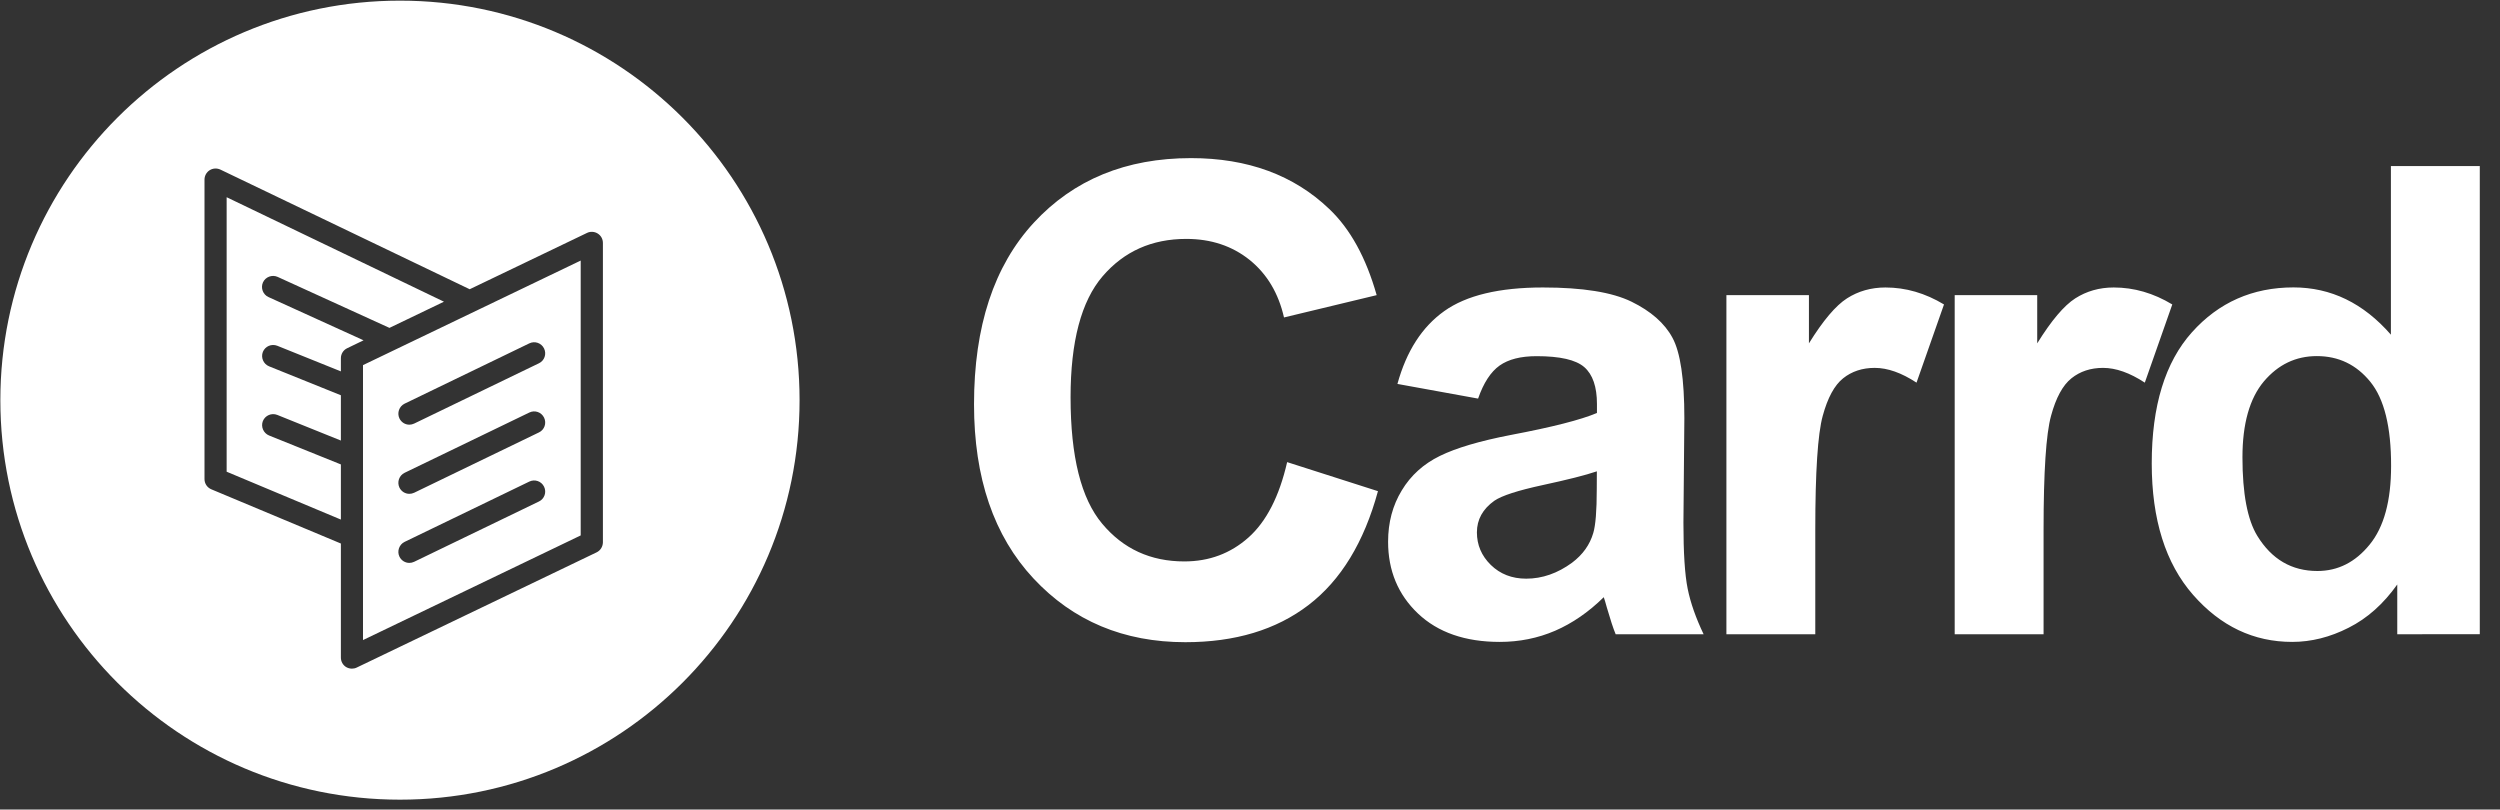 <?xml version="1.0" encoding="UTF-8"?>
<svg width="105px" height="34px" viewBox="0 0 105 34" version="1.1" xmlns="http://www.w3.org/2000/svg" xmlns:xlink="http://www.w3.org/1999/xlink">
    <rect x="0" y="0" width="105" height="34" fill="#333333" stroke="none"/>
    <!-- Generator: Sketch 62 (91390) - https://sketch.com -->
    <title>carrd</title>
    <desc>Created with Sketch.</desc>
    <g id="Page-1" stroke="none" stroke-width="1" fill="none" fill-rule="evenodd">
        <g id="Outreach-Page" transform="translate(-355, -2071)" fill="#FFFFFF">
            <g id="carrd" transform="translate(355, 2071)">
                <path d="M100.685,26.639 L100.685,24.548 C100.108,25.361 99.43,25.969 98.644,26.364 C97.862,26.763 97.068,26.96 96.274,26.96 C94.652,26.96 93.265,26.302 92.107,24.981 C90.953,23.661 90.373,21.822 90.373,19.463 C90.373,17.051 90.934,15.215 92.061,13.956 C93.184,12.702 94.609,12.071 96.325,12.071 C97.901,12.071 99.264,12.733 100.418,14.057 L100.418,6.974 L104.151,6.974 L104.151,26.635 L100.685,26.639 L100.685,26.639 Z M99.554,16.036 C98.969,15.316 98.222,14.956 97.308,14.956 C96.421,14.956 95.682,15.312 95.081,16.021 C94.485,16.733 94.183,17.794 94.183,19.208 C94.183,20.729 94.392,21.829 94.807,22.507 C95.411,23.491 96.251,23.982 97.331,23.982 C98.191,23.982 98.923,23.614 99.523,22.875 C100.127,22.139 100.426,21.035 100.426,19.568 C100.429,17.934 100.139,16.756 99.554,16.036 Z M88.328,15.451 C87.805,15.451 87.364,15.598 87,15.889 C86.636,16.179 86.349,16.706 86.144,17.465 C85.935,18.224 85.83,19.816 85.83,22.24 L85.83,26.639 L82.097,26.639 L82.097,12.396 L85.563,12.396 L85.563,14.421 C86.155,13.465 86.69,12.833 87.162,12.531 C87.635,12.229 88.173,12.074 88.777,12.074 C89.629,12.074 90.446,12.311 91.236,12.787 L90.082,16.071 C89.451,15.657 88.866,15.451 88.328,15.451 Z M78.74,15.451 C78.217,15.451 77.775,15.598 77.411,15.889 C77.047,16.179 76.761,16.706 76.555,17.465 C76.346,18.224 76.242,19.816 76.242,22.24 L76.242,26.639 L72.509,26.639 L72.509,12.396 L75.975,12.396 L75.975,14.421 C76.567,13.465 77.101,12.833 77.574,12.531 C78.046,12.229 78.585,12.074 79.189,12.074 C80.041,12.074 80.858,12.311 81.648,12.787 L80.494,16.071 C79.863,15.657 79.278,15.451 78.74,15.451 Z M67.49,25.524 C67.428,25.299 67.385,25.152 67.358,25.082 C66.719,25.71 66.038,26.178 65.314,26.492 C64.586,26.805 63.811,26.96 62.99,26.96 C61.538,26.96 60.392,26.561 59.555,25.768 C58.719,24.974 58.3,23.967 58.3,22.751 C58.3,21.945 58.49,21.229 58.874,20.598 C59.253,19.967 59.788,19.486 60.473,19.15 C61.158,18.813 62.15,18.522 63.443,18.27 C65.19,17.941 66.398,17.631 67.072,17.345 L67.072,16.969 C67.072,16.245 66.894,15.73 66.541,15.42 C66.185,15.11 65.519,14.959 64.535,14.959 C63.869,14.959 63.354,15.091 62.982,15.354 C62.611,15.618 62.309,16.082 62.08,16.741 L58.692,16.125 C59.071,14.746 59.729,13.728 60.659,13.066 C61.588,12.404 62.971,12.074 64.802,12.074 C66.468,12.074 67.707,12.272 68.524,12.671 C69.337,13.07 69.914,13.573 70.243,14.185 C70.576,14.797 70.743,15.92 70.743,17.558 L70.704,21.957 C70.704,23.208 70.762,24.133 70.882,24.726 C71.002,25.322 71.227,25.957 71.552,26.639 L67.858,26.639 C67.753,26.387 67.633,26.015 67.49,25.524 Z M67.068,19.796 C66.588,19.959 65.832,20.149 64.795,20.373 C63.757,20.598 63.079,20.815 62.762,21.032 C62.274,21.38 62.03,21.822 62.03,22.36 C62.03,22.886 62.223,23.343 62.614,23.727 C63.006,24.11 63.501,24.304 64.101,24.304 C64.775,24.304 65.418,24.079 66.026,23.634 C66.479,23.293 66.773,22.879 66.917,22.387 C67.014,22.065 67.064,21.454 67.064,20.551 L67.068,19.796 L67.068,19.796 Z M49.742,23.58 C50.788,23.58 51.686,23.243 52.438,22.573 C53.189,21.903 53.731,20.846 54.06,19.409 L57.874,20.629 C57.29,22.774 56.318,24.37 54.959,25.411 C53.599,26.453 51.872,26.972 49.785,26.972 C47.198,26.972 45.072,26.081 43.407,24.296 C41.742,22.511 40.909,20.075 40.909,16.981 C40.909,13.709 41.746,11.168 43.418,9.356 C45.091,7.544 47.295,6.641 50.021,6.641 C52.403,6.641 54.339,7.354 55.826,8.775 C56.713,9.615 57.375,10.824 57.82,12.396 L53.928,13.333 C53.696,12.315 53.216,11.509 52.488,10.92 C51.756,10.332 50.869,10.034 49.824,10.034 C48.379,10.034 47.21,10.556 46.311,11.602 C45.413,12.648 44.964,14.344 44.964,16.687 C44.964,19.173 45.405,20.942 46.292,21.996 C47.175,23.053 48.325,23.58 49.742,23.58 Z" id="Shape" fill-rule="nonzero"></path>
                <path d="M25.055,23.2 L14.983,28.037 C14.921,28.068 14.851,28.083 14.781,28.083 C14.696,28.083 14.611,28.06 14.533,28.014 C14.398,27.928 14.317,27.781 14.317,27.619 L14.317,22.828 L8.876,20.551 C8.702,20.478 8.589,20.311 8.589,20.122 L8.589,7.544 C8.589,7.385 8.671,7.234 8.806,7.149 C8.942,7.063 9.112,7.056 9.255,7.122 L19.727,12.148 L24.656,9.782 C24.799,9.712 24.97,9.724 25.105,9.809 C25.241,9.894 25.322,10.041 25.322,10.204 L25.322,22.782 C25.318,22.96 25.218,23.123 25.055,23.2 Z M9.519,8.283 L9.519,19.812 L14.317,21.822 L14.317,19.506 L11.3,18.29 C11.064,18.193 10.948,17.922 11.04,17.686 C11.137,17.446 11.408,17.333 11.645,17.426 L14.317,18.503 L14.317,16.601 L11.3,15.385 C11.064,15.289 10.948,15.018 11.04,14.781 C11.137,14.541 11.408,14.429 11.645,14.522 L14.317,15.598 L14.317,15.045 C14.317,14.867 14.417,14.704 14.58,14.626 L15.269,14.293 L11.277,12.477 C11.044,12.373 10.94,12.094 11.044,11.861 C11.149,11.629 11.428,11.525 11.66,11.629 L16.357,13.771 L18.646,12.671 L9.519,8.283 Z M24.389,10.944 L15.246,15.335 L15.246,16.276 C15.246,16.276 15.246,16.276 15.246,16.28 L15.246,19.18 C15.246,19.18 15.246,19.18 15.246,19.184 L15.246,26.883 L24.389,22.488 L24.389,10.944 Z M16.993,16.954 L22.232,14.421 C22.464,14.309 22.739,14.406 22.852,14.638 C22.964,14.87 22.867,15.149 22.635,15.258 L17.395,17.79 C17.329,17.821 17.26,17.837 17.194,17.837 C17.02,17.837 16.857,17.74 16.776,17.573 C16.667,17.345 16.764,17.066 16.993,16.954 Z M16.993,19.858 L22.232,17.326 C22.464,17.213 22.739,17.31 22.852,17.542 C22.964,17.775 22.867,18.054 22.635,18.162 L17.395,20.695 C17.329,20.726 17.26,20.741 17.194,20.741 C17.02,20.741 16.857,20.644 16.776,20.478 C16.667,20.245 16.764,19.97 16.993,19.858 Z M16.993,22.759 L22.232,20.226 C22.464,20.114 22.739,20.211 22.852,20.443 C22.964,20.675 22.867,20.954 22.635,21.063 L17.395,23.595 C17.329,23.626 17.26,23.642 17.194,23.642 C17.02,23.642 16.857,23.545 16.776,23.378 C16.667,23.15 16.764,22.871 16.993,22.759 Z M16.799,33.586 C7.528,33.586 0.015,26.074 0.015,16.807 C0.015,7.54 7.528,0.027 16.799,0.027 C26.07,0.027 33.582,7.54 33.582,16.807 C33.582,26.074 26.07,33.586 16.799,33.586 Z" id="Shape"></path>
            </g>
        </g>
    </g>
</svg>